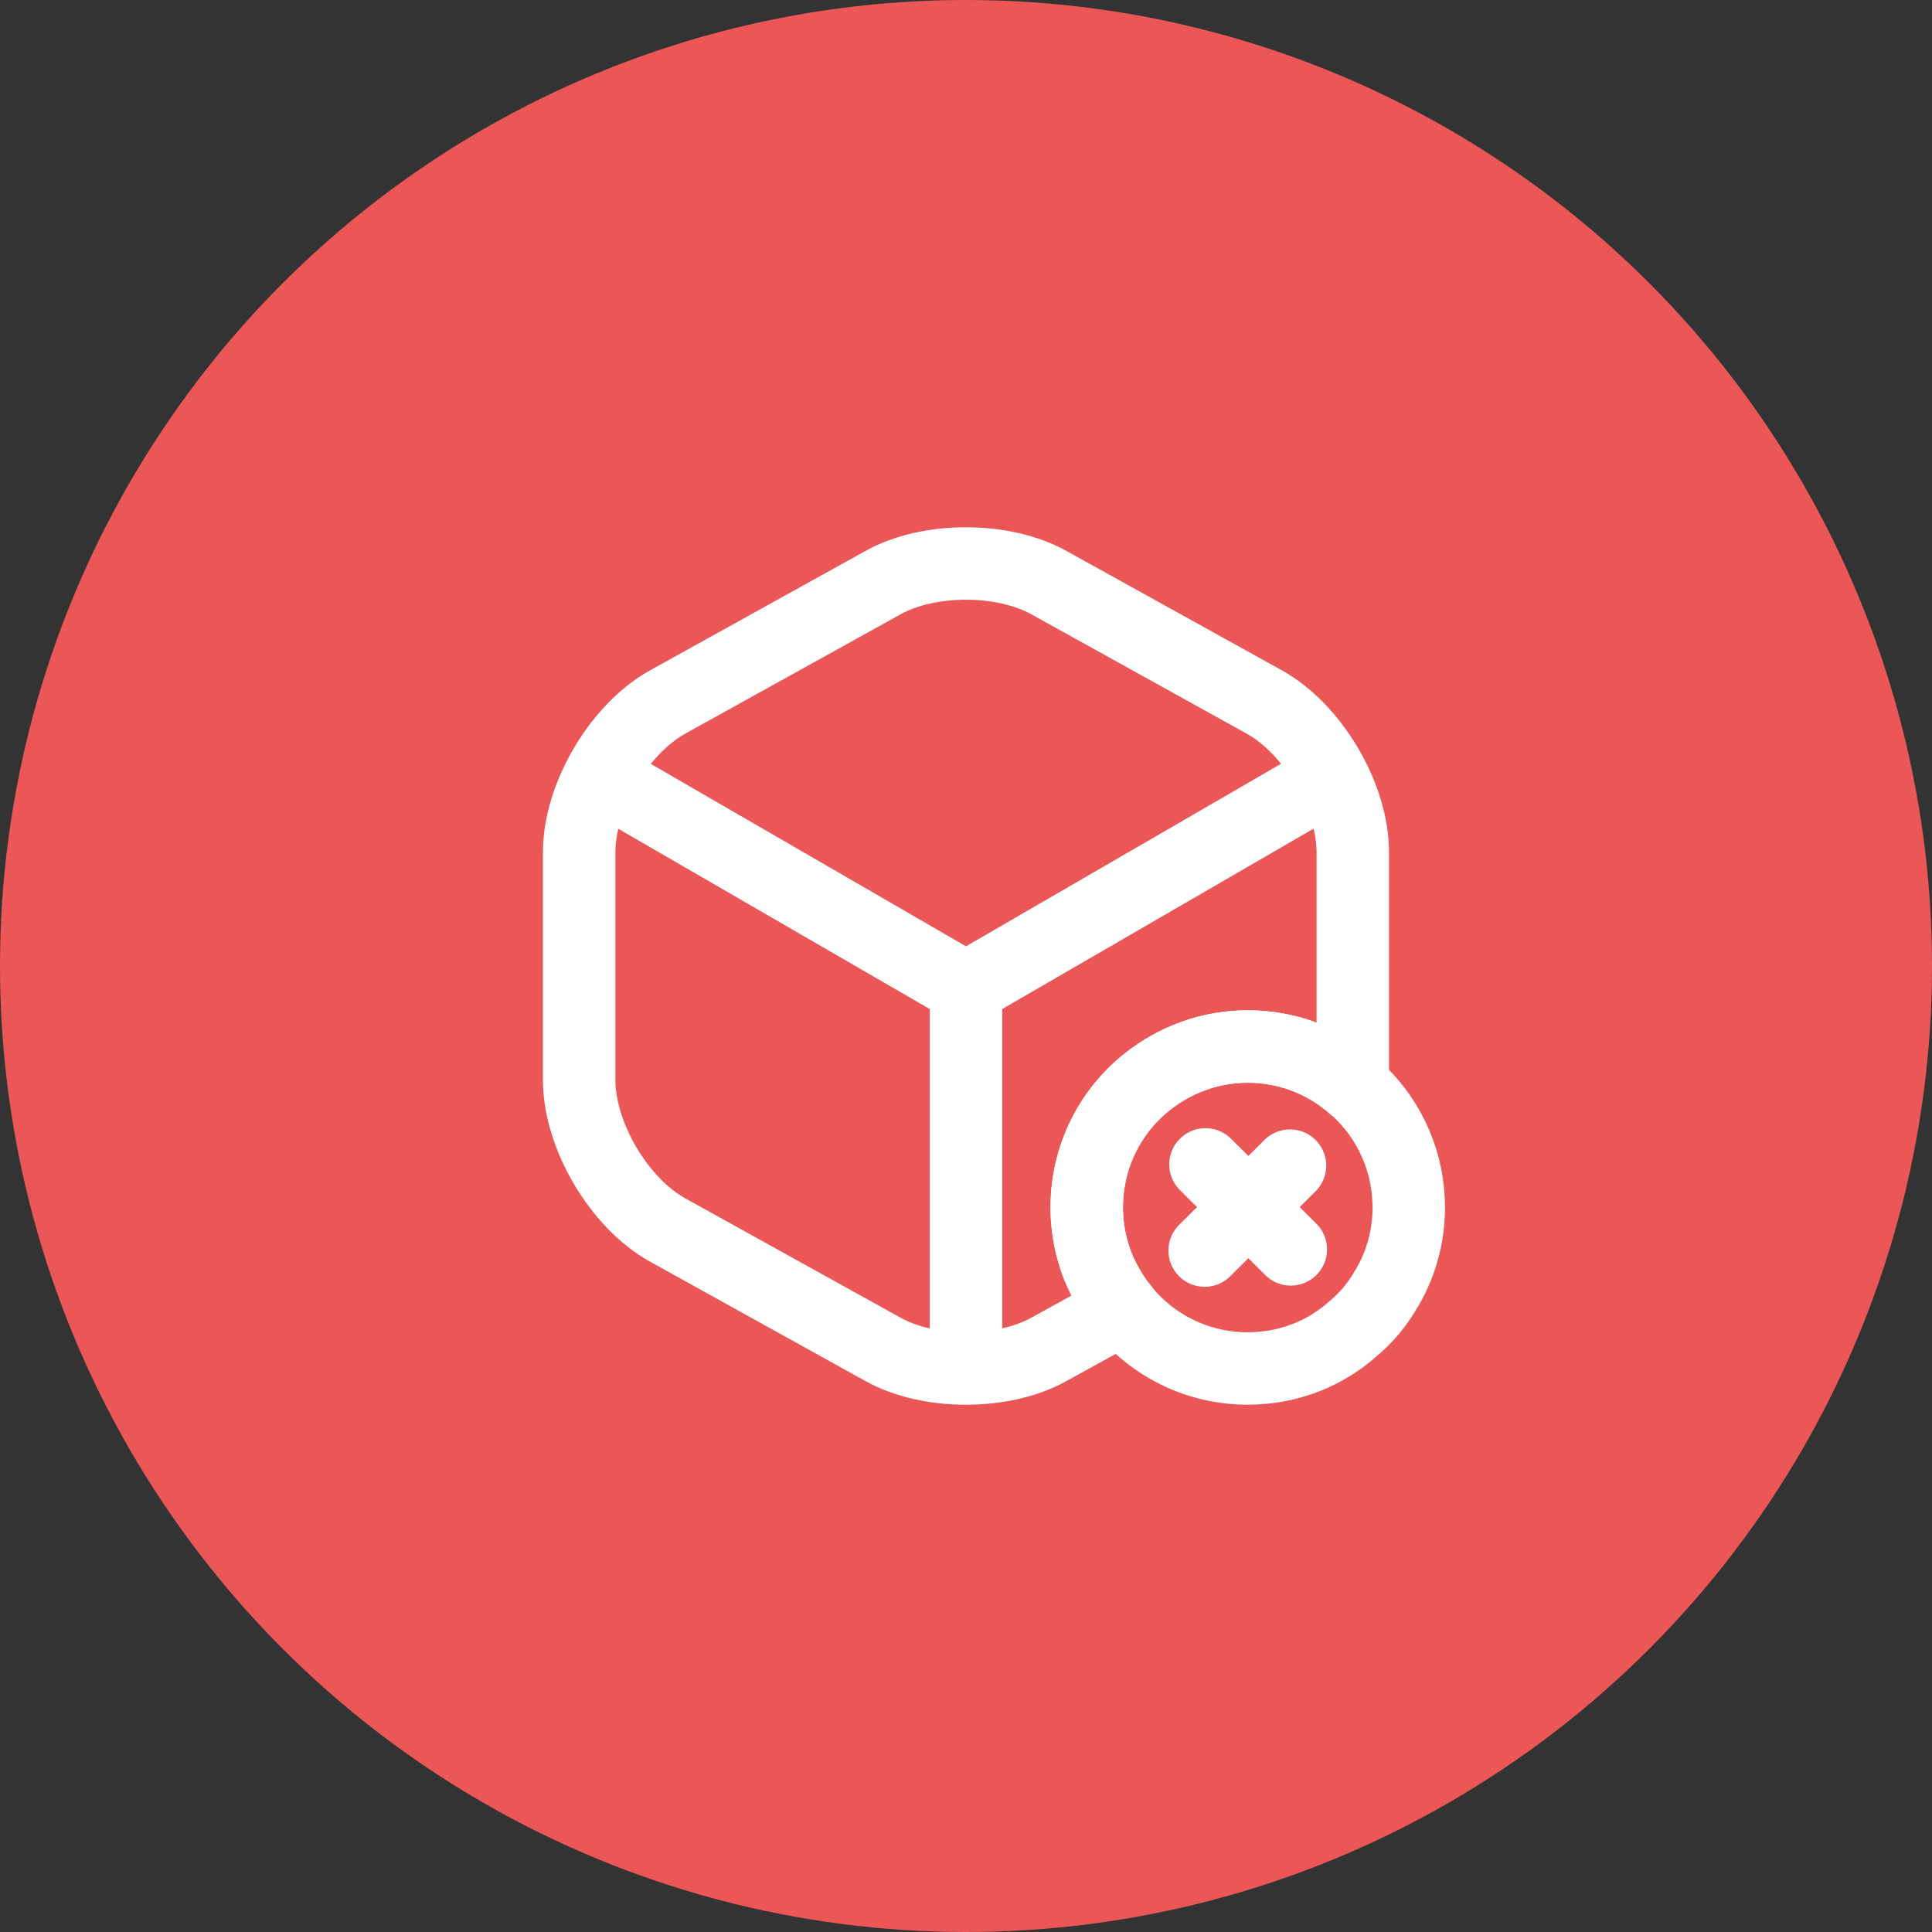 <svg width="40" height="40" viewBox="0 0 40 40" fill="none" xmlns="http://www.w3.org/2000/svg">
<rect x="0" y="0" width="40" height="40" fill="#333333" stroke="none"/>
<circle cx="20" cy="20" r="20" fill="#EB5757"/>
<path d="M12.642 16.2L20 20.459L27.308 16.225" stroke="white" stroke-width="1.5" stroke-linecap="round" stroke-linejoin="round"/>
<path d="M20 28.009V20.45" stroke="white" stroke-width="1.5" stroke-linecap="round" stroke-linejoin="round"/>
<path d="M28.008 17.642V22.358C28.008 22.4 28.008 22.433 28 22.475C27.416 21.967 26.666 21.667 25.833 21.667C25.049 21.667 24.325 21.942 23.75 22.4C22.983 23.008 22.5 23.95 22.5 25C22.5 25.625 22.674 26.217 22.983 26.717C23.058 26.85 23.149 26.975 23.25 27.092L21.724 27.933C20.774 28.467 19.224 28.467 18.274 27.933L13.825 25.467C12.816 24.908 11.991 23.508 11.991 22.358V17.642C11.991 16.492 12.816 15.092 13.825 14.533L18.274 12.067C19.224 11.533 20.774 11.533 21.724 12.067L26.174 14.533C27.183 15.092 28.008 16.492 28.008 17.642Z" stroke="white" stroke-width="1.5" stroke-linecap="round" stroke-linejoin="round"/>
<path d="M29.167 25C29.167 25.625 28.992 26.217 28.683 26.717C28.508 27.017 28.283 27.283 28.025 27.5C27.442 28.025 26.675 28.333 25.833 28.333C24.617 28.333 23.558 27.683 22.983 26.717C22.675 26.217 22.5 25.625 22.5 25C22.5 23.95 22.983 23.008 23.75 22.4C24.325 21.942 25.05 21.667 25.833 21.667C27.675 21.667 29.167 23.158 29.167 25Z" stroke="white" stroke-width="1.5" stroke-miterlimit="10" stroke-linecap="round" stroke-linejoin="round"/>
<path d="M26.725 25.867L24.958 24.108" stroke="white" stroke-width="1.5" stroke-miterlimit="10" stroke-linecap="round" stroke-linejoin="round"/>
<path d="M26.708 24.133L24.941 25.892" stroke="white" stroke-width="1.5" stroke-miterlimit="10" stroke-linecap="round" stroke-linejoin="round"/>
</svg>
